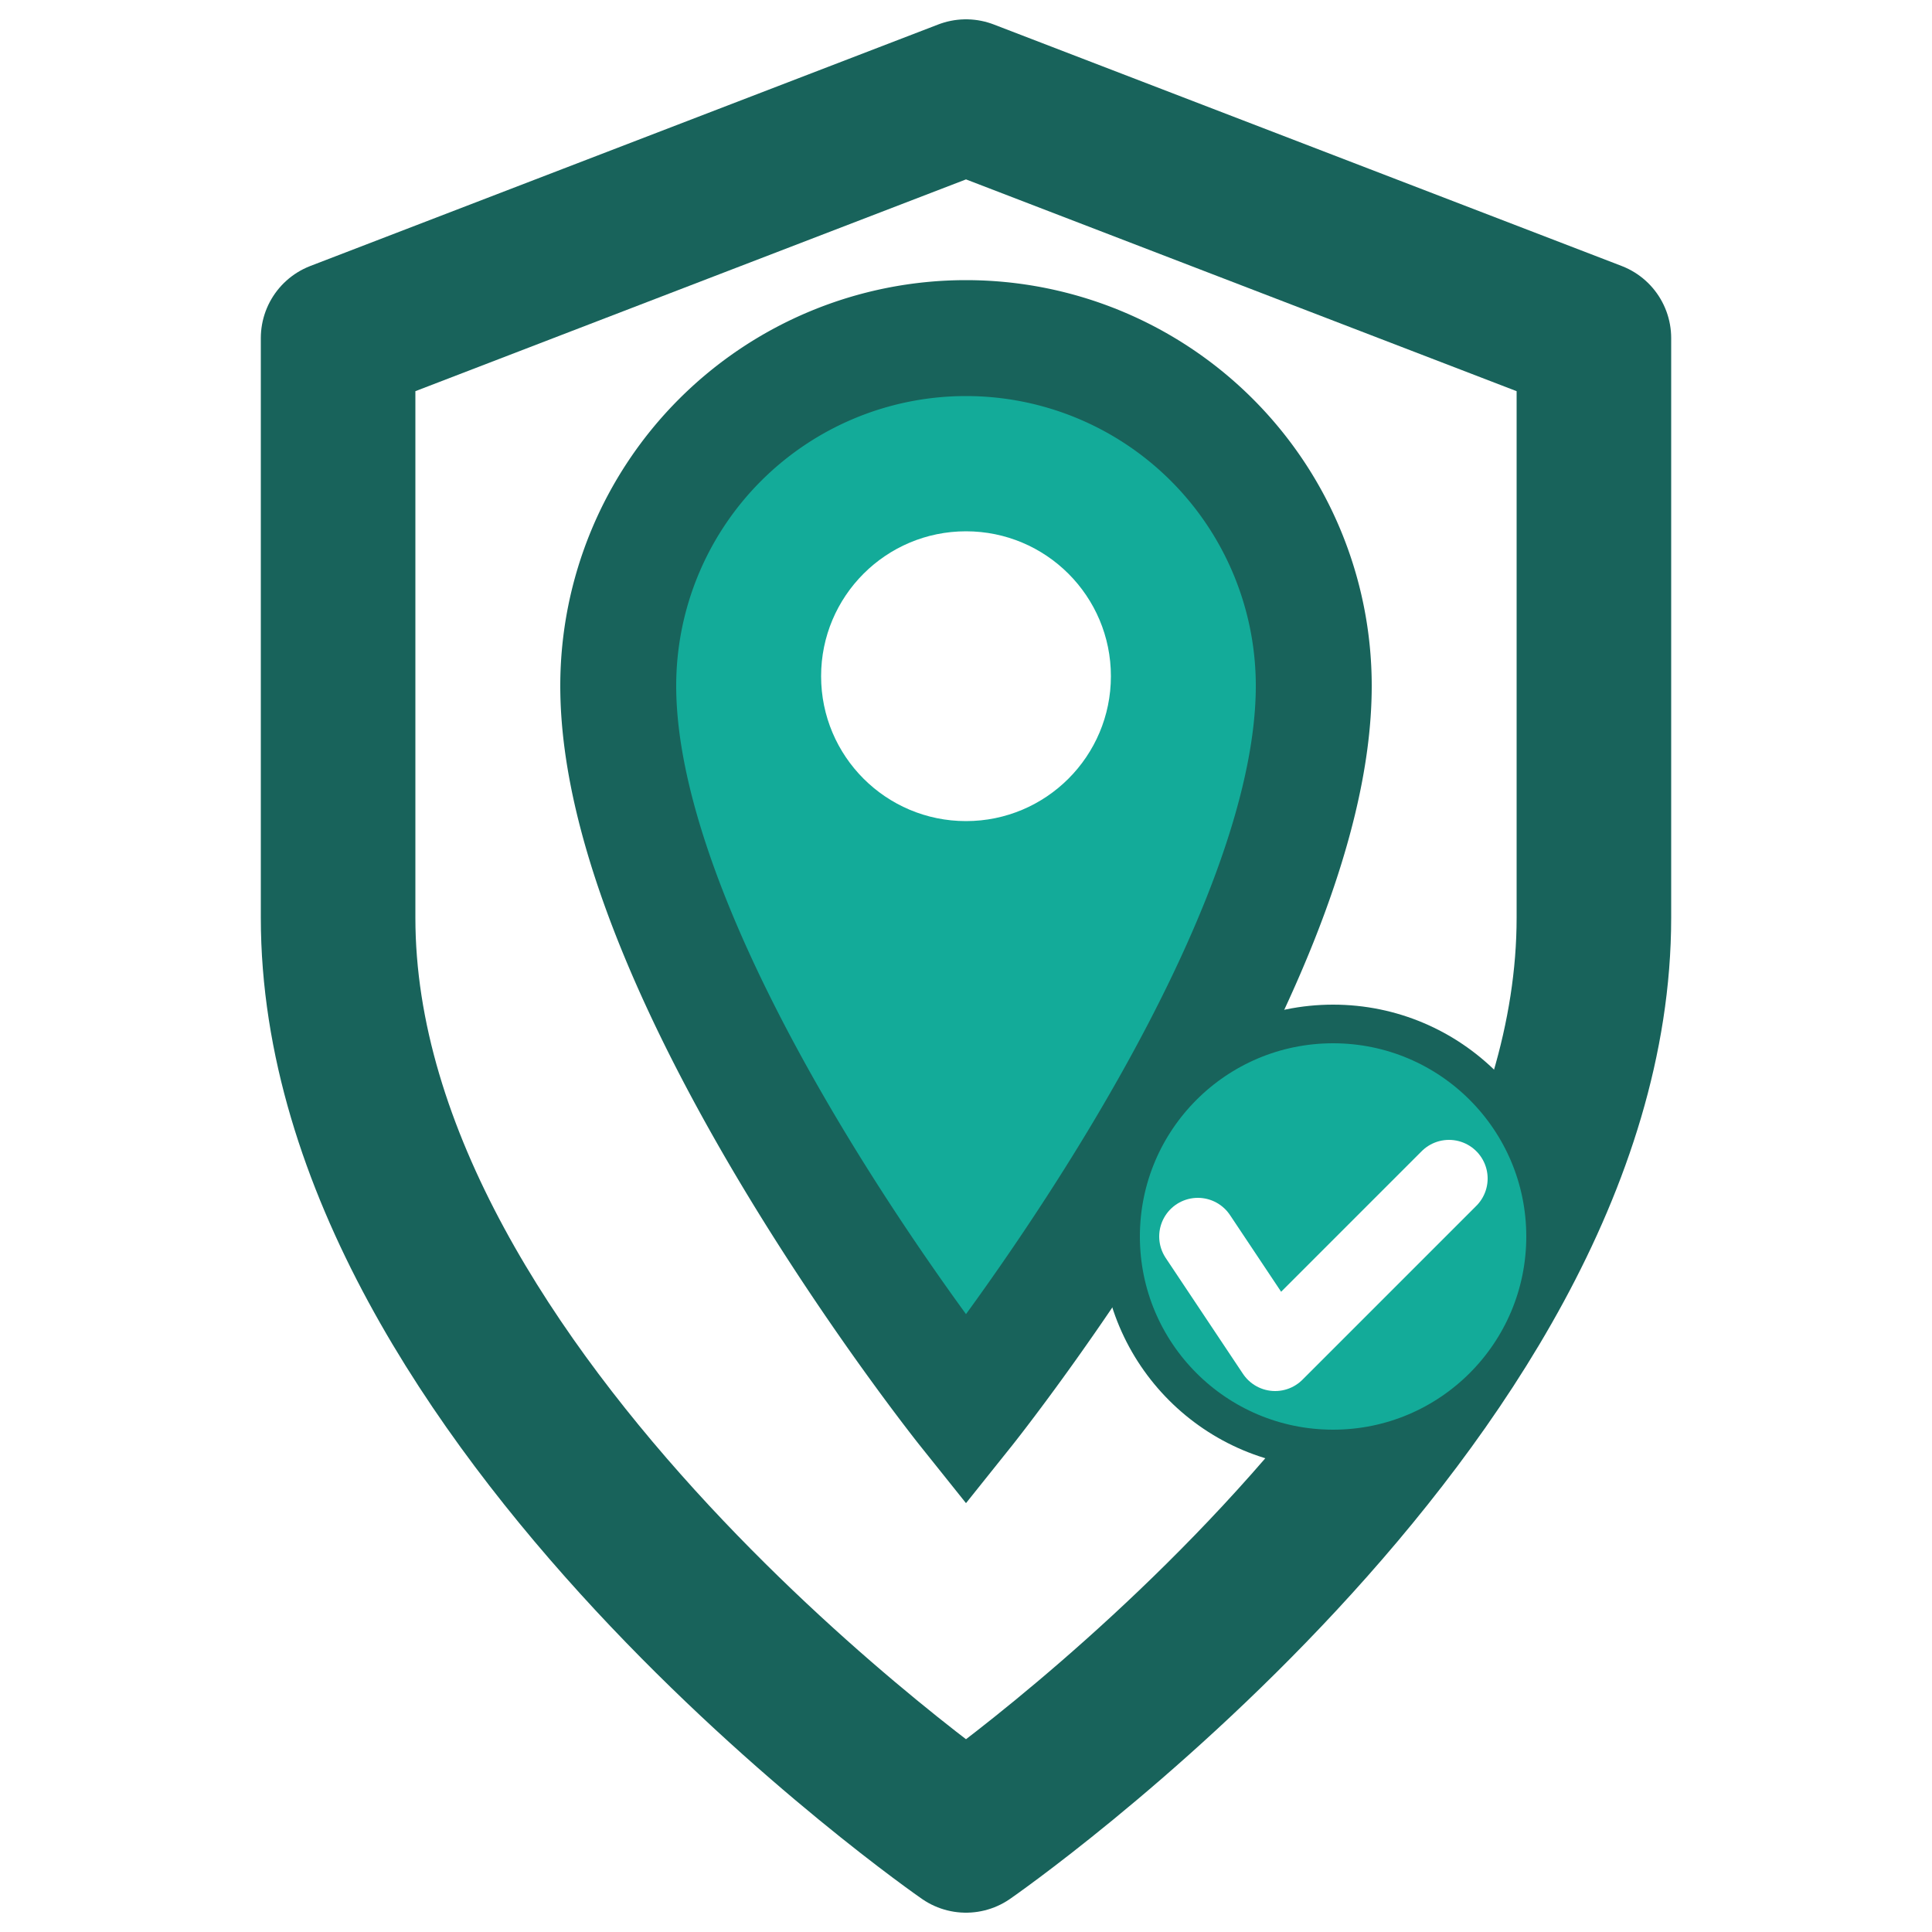 <svg xmlns="http://www.w3.org/2000/svg" viewBox="0 0 200 200" role="img" aria-labelledby="title desc">
  <title id="title">Ruta Segura — escudo con pin protagonista y paloma pequeña</title>
  <desc id="desc">Escudo estilizado verde/aqua con un pin de ubicación grande en el centro y un badge con paloma más pequeña en la esquina inferior derecha.</desc>
  <defs>
    <style>
      :root {
        --accent: #18635bff;   /* verde petróleo */
        --accent-2: #13ab99ff; /* aqua */
        --bg: #fff;
      }
      .shield { fill: none; stroke: #18635bff; stroke-width: 16; stroke-linejoin: round; }
      .pin { fill: #13ab99ff; stroke: #18635bff; stroke-width: 12; }
      .pin-hole { fill: #fff; }
      .badge { fill: #13ab99ff; stroke: #18635bff; stroke-width: 4; }
      .check { fill: none; stroke: white; stroke-width: 8; stroke-linecap: round; stroke-linejoin: round; }
    </style>
    <filter id="s" x="-20%" y="-20%" width="140%" height="140%">
      <feDropShadow dx="0" dy="4" stdDeviation="6" flood-opacity=".15"/>
    </filter>
  </defs>

  <!-- Escudo -->
    <g transform="translate(0,-10)">
  <path class="shield" filter="url(#s)"
    d="M100 20 165 45v60c0 50-65 95-65 95s-65-45-65-95V45l65-25Z"/>
      </g>

  <!-- Pin de ubicación aún más grande -->
  <g transform="translate(100,85)">
    <path class="pin" d="M0 -50a36 36 0 0 0-36 36c0 30 36 75 36 75s36-45 36-75a36 36 0 0 0-36-36z"/>
    <circle transform="translate(0,-15)" class="pin-hole" r="15 "/>
  </g>

  <!-- Badge circular con paloma más reducida -->
  <g transform="translate(138,128)">
    <circle r="22" class="badge"/>
    <path class="check" d="M-14 0 l8 12 18-18"/>
  </g>
</svg>
